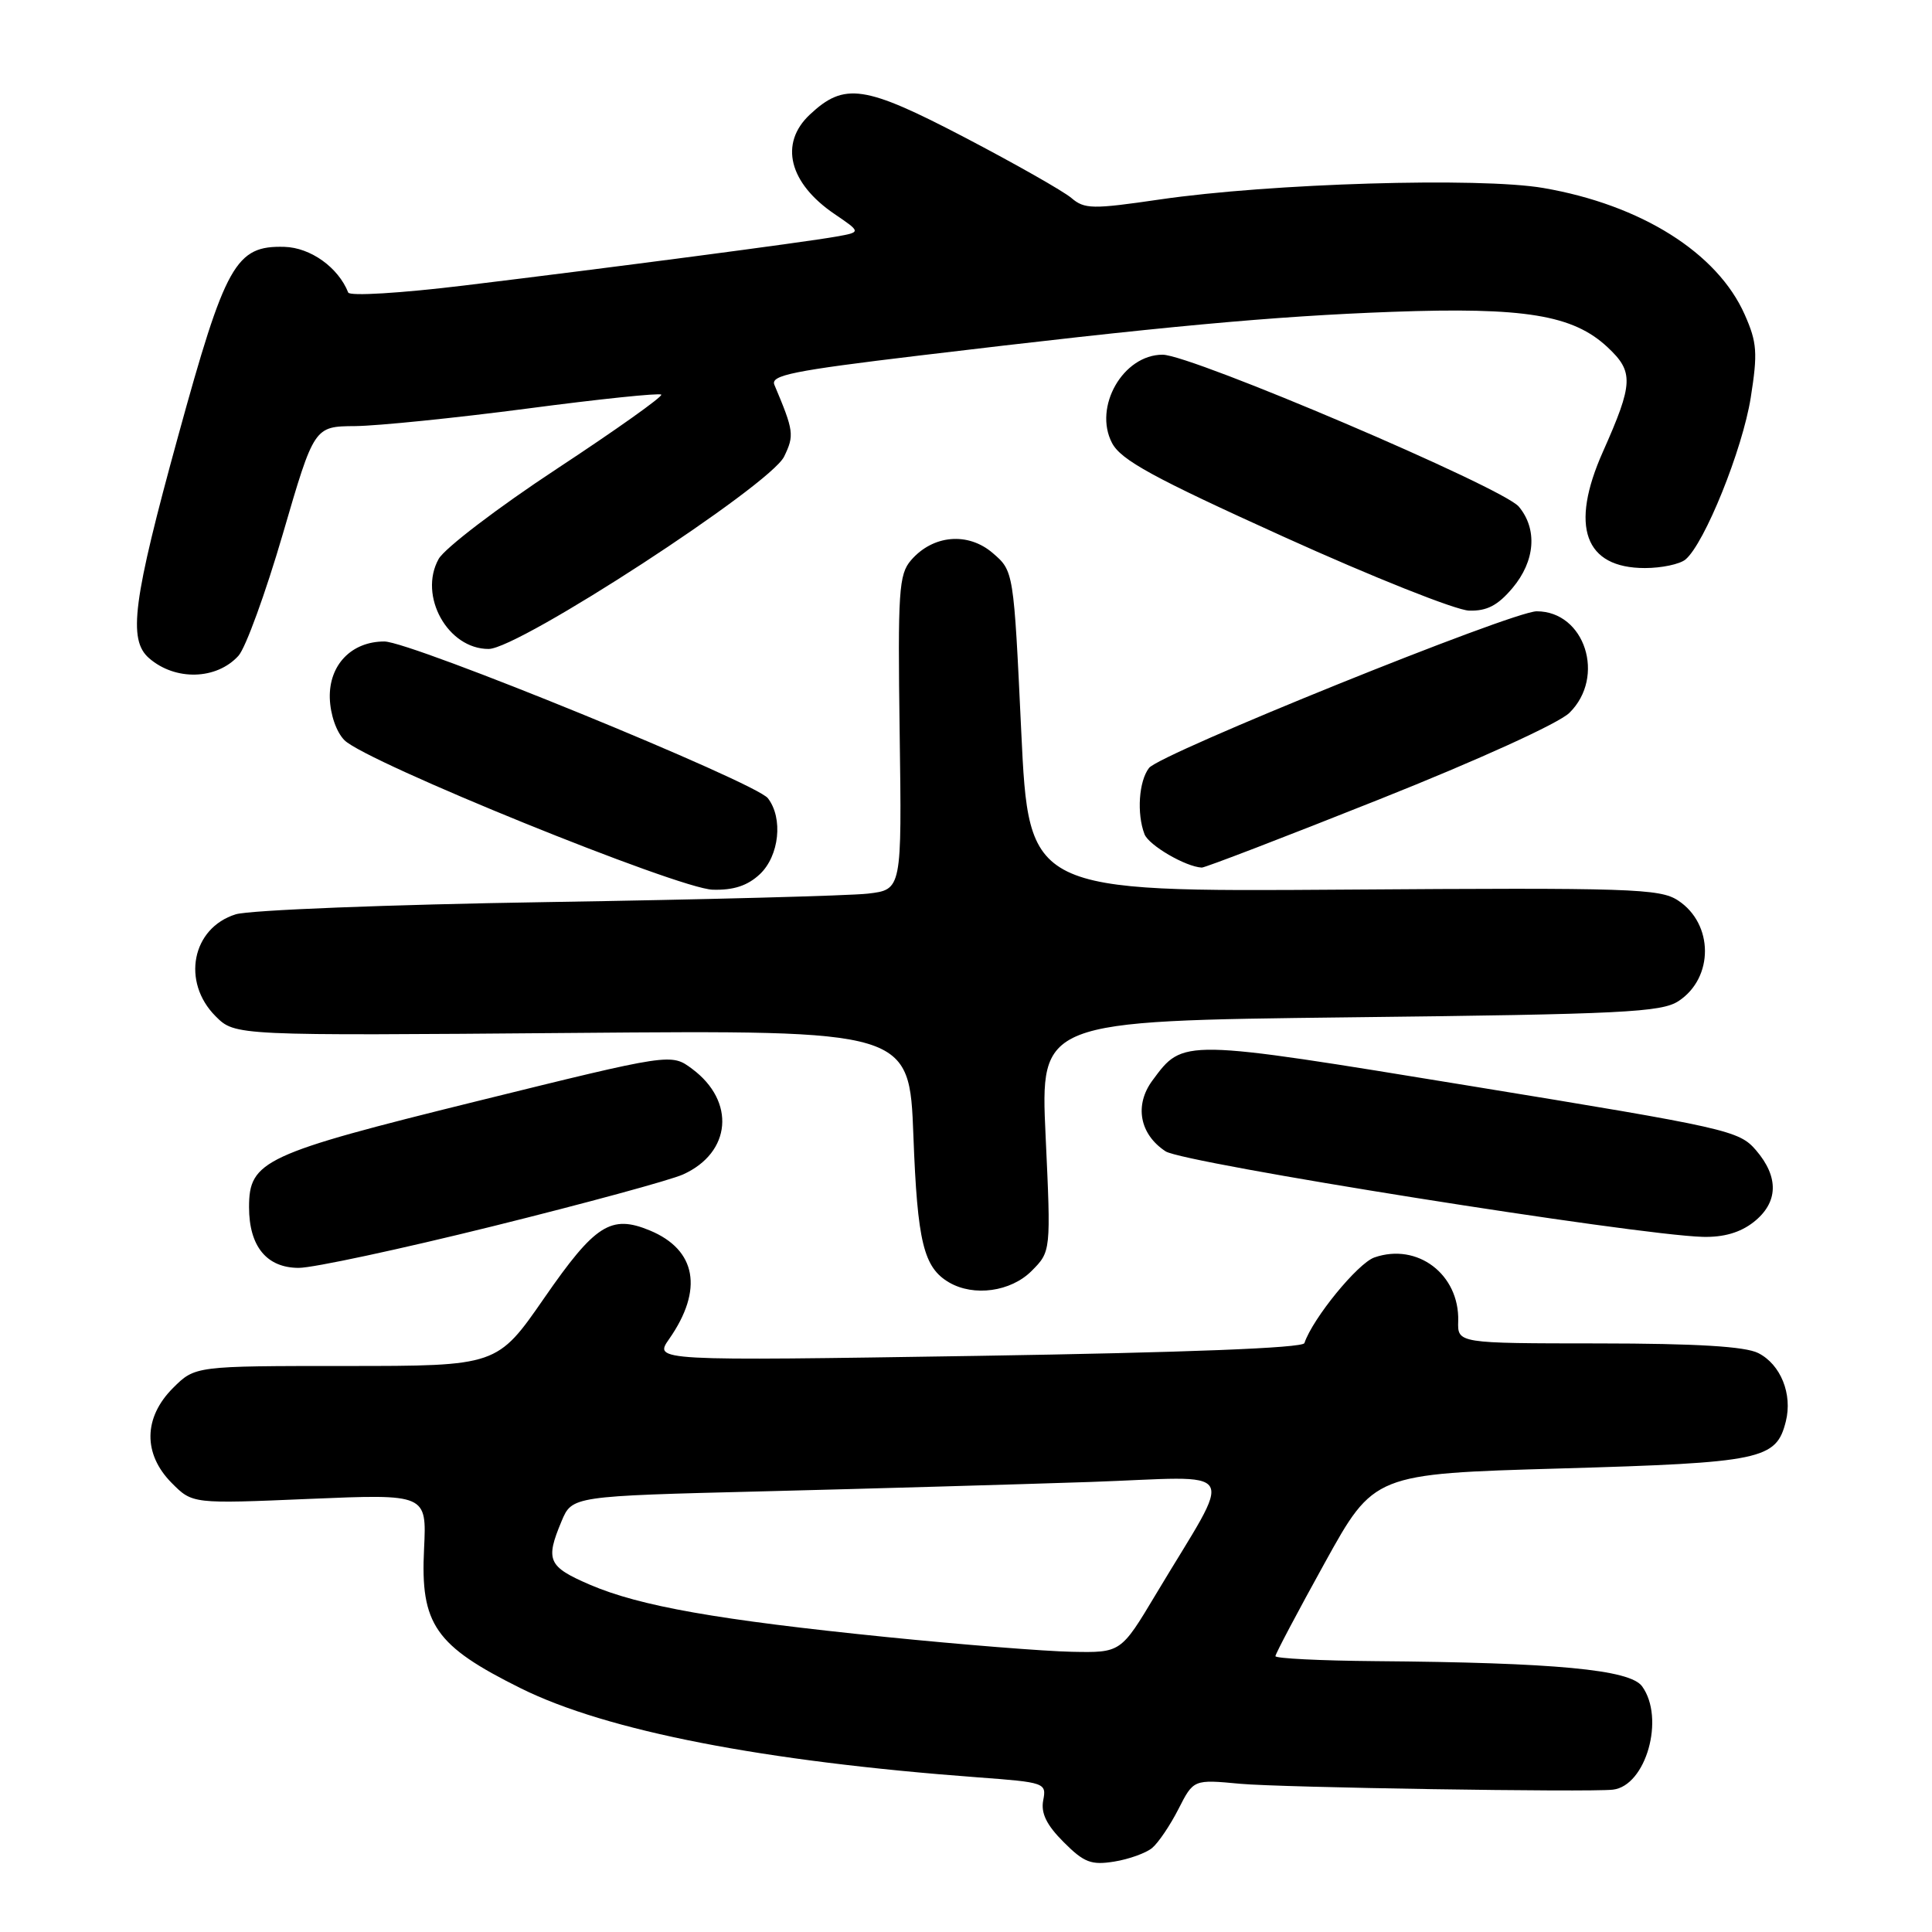 <?xml version="1.0" encoding="UTF-8" standalone="no"?>
<!DOCTYPE svg PUBLIC "-//W3C//DTD SVG 1.1//EN" "http://www.w3.org/Graphics/SVG/1.1/DTD/svg11.dtd" >
<svg xmlns="http://www.w3.org/2000/svg" xmlns:xlink="http://www.w3.org/1999/xlink" version="1.1" viewBox="0 0 256 256">
 <g >
 <path fill="currentColor"
d=" M 152.66 244.87 C 153.48 244.19 155.05 241.87 156.15 239.71 C 158.15 235.78 158.15 235.78 164.33 236.36 C 169.71 236.86 210.44 237.50 213.71 237.14 C 218.11 236.64 220.65 227.65 217.58 223.44 C 215.97 221.23 206.07 220.30 182.25 220.11 C 174.96 220.05 169.00 219.75 169.00 219.45 C 169.00 219.15 171.94 213.59 175.53 207.10 C 182.06 195.29 182.06 195.29 206.78 194.58 C 233.46 193.81 235.36 193.41 236.63 188.35 C 237.54 184.73 235.95 180.79 232.98 179.29 C 231.26 178.41 224.80 178.02 211.82 178.01 C 193.13 178.00 193.13 178.00 193.22 175.05 C 193.39 168.86 187.82 164.63 182.11 166.62 C 179.90 167.40 173.95 174.68 172.84 177.97 C 172.62 178.62 157.13 179.22 129.56 179.66 C 86.63 180.33 86.63 180.33 88.67 177.42 C 93.23 170.89 92.28 165.60 86.10 163.04 C 80.95 160.91 78.85 162.26 72.13 171.97 C 65.88 181.00 65.88 181.00 45.86 181.00 C 25.85 181.00 25.85 181.00 22.92 183.92 C 19.00 187.84 18.94 192.66 22.75 196.50 C 25.50 199.27 25.50 199.27 41.02 198.61 C 56.54 197.96 56.54 197.96 56.19 205.23 C 55.69 215.25 57.66 218.07 69.01 223.71 C 80.40 229.36 101.11 233.39 129.59 235.51 C 138.48 236.17 138.68 236.24 138.23 238.56 C 137.91 240.26 138.67 241.82 140.94 244.09 C 143.64 246.80 144.60 247.16 147.64 246.67 C 149.58 246.36 151.85 245.54 152.66 244.87 Z  M 136.68 168.42 C 139.26 165.83 139.26 165.83 138.55 150.55 C 137.84 135.28 137.84 135.28 178.84 134.80 C 215.03 134.39 220.15 134.13 222.41 132.65 C 227.11 129.57 227.08 122.41 222.34 119.31 C 219.95 117.74 216.07 117.61 178.02 117.88 C 136.33 118.17 136.33 118.17 135.32 96.92 C 134.32 75.67 134.32 75.67 131.54 73.28 C 128.26 70.46 123.61 70.87 120.71 74.24 C 119.10 76.11 118.95 78.33 119.21 97.10 C 119.50 117.88 119.50 117.88 115.00 118.41 C 112.53 118.69 93.40 119.20 72.50 119.53 C 51.54 119.86 33.04 120.59 31.24 121.15 C 25.43 122.95 24.02 130.11 28.57 134.66 C 31.15 137.24 31.15 137.24 75.82 136.87 C 120.50 136.50 120.50 136.50 121.03 150.50 C 121.56 164.60 122.38 167.95 125.76 169.93 C 129.04 171.84 133.93 171.16 136.68 168.42 Z  M 65.28 162.49 C 77.50 159.46 88.86 156.37 90.51 155.62 C 96.91 152.73 97.50 145.93 91.71 141.63 C 88.93 139.56 88.93 139.56 63.21 145.91 C 34.93 152.90 33.00 153.80 33.00 159.95 C 33.00 165.15 35.34 168.00 39.59 168.00 C 41.50 168.00 53.06 165.52 65.28 162.49 Z  M 232.37 161.93 C 235.64 159.35 235.75 155.98 232.67 152.40 C 230.43 149.80 228.90 149.46 194.93 143.91 C 156.46 137.62 156.81 137.62 152.71 143.16 C 150.28 146.44 151.00 150.30 154.45 152.56 C 156.83 154.12 216.64 163.64 225.62 163.89 C 228.40 163.96 230.58 163.33 232.37 161.93 Z  M 100.69 115.83 C 103.26 113.40 103.79 108.41 101.75 105.77 C 100.12 103.66 54.46 85.00 50.93 85.00 C 46.57 85.00 43.58 88.11 43.70 92.50 C 43.77 94.70 44.57 97.01 45.65 98.09 C 48.57 101.00 89.88 117.77 94.44 117.89 C 97.21 117.97 99.06 117.36 100.69 115.83 Z  M 182.74 105.93 C 195.95 100.67 206.53 95.85 207.95 94.46 C 212.81 89.69 210.01 81.00 203.62 81.00 C 200.40 81.00 153.70 99.87 152.25 101.76 C 150.90 103.51 150.61 107.81 151.65 110.53 C 152.21 112.00 157.09 114.85 159.24 114.96 C 159.65 114.98 170.22 110.92 182.74 105.93 Z  M 31.60 86.89 C 32.55 85.84 35.19 78.58 37.48 70.74 C 41.63 56.50 41.63 56.50 47.06 56.46 C 50.05 56.43 60.31 55.39 69.85 54.14 C 79.39 52.88 87.38 52.05 87.62 52.29 C 87.86 52.53 81.64 56.95 73.80 62.11 C 65.96 67.27 58.90 72.66 58.12 74.07 C 55.41 78.95 59.34 86.01 64.75 85.99 C 68.77 85.98 102.05 64.31 103.90 60.50 C 105.27 57.67 105.19 57.11 102.61 50.99 C 102.07 49.72 105.07 49.12 121.74 47.12 C 154.11 43.24 168.67 41.90 184.45 41.32 C 202.01 40.68 208.43 41.73 213.00 46.00 C 216.50 49.27 216.44 50.77 212.39 59.87 C 207.98 69.77 209.97 75.27 217.96 75.27 C 220.16 75.27 222.58 74.76 223.33 74.14 C 225.86 72.04 230.89 59.56 231.98 52.70 C 232.92 46.75 232.82 45.38 231.19 41.70 C 227.57 33.50 217.45 27.14 204.50 24.91 C 196.07 23.46 168.35 24.29 153.69 26.43 C 144.74 27.74 143.70 27.72 141.96 26.23 C 140.90 25.33 134.54 21.72 127.83 18.21 C 114.54 11.27 111.89 10.88 107.30 15.19 C 103.23 19.01 104.54 24.26 110.58 28.36 C 114.11 30.76 114.11 30.76 110.80 31.35 C 106.60 32.10 80.95 35.47 61.50 37.83 C 53.11 38.85 46.34 39.26 46.14 38.76 C 44.82 35.43 41.15 32.81 37.69 32.71 C 31.23 32.53 29.88 34.93 23.59 57.84 C 17.61 79.59 16.93 84.76 19.75 87.21 C 23.23 90.24 28.70 90.09 31.60 86.89 Z  M 200.41 77.92 C 203.42 74.35 203.75 70.12 201.25 67.13 C 199.14 64.60 157.86 47.00 154.05 47.00 C 148.81 47.00 144.85 53.93 147.35 58.70 C 148.54 60.96 152.77 63.28 170.15 71.15 C 181.89 76.47 192.92 80.86 194.66 80.91 C 197.03 80.98 198.47 80.22 200.41 77.92 Z  M 117.50 216.92 C 95.11 214.65 84.80 212.83 78.16 209.98 C 72.62 207.59 72.24 206.75 74.40 201.59 C 75.80 198.24 75.80 198.24 101.15 197.61 C 115.09 197.26 134.56 196.70 144.42 196.37 C 164.74 195.67 163.62 193.76 153.16 211.25 C 148.52 219.00 148.52 219.00 142.01 218.87 C 138.43 218.80 127.40 217.92 117.50 216.92 Z "/>
</g>
</svg>
